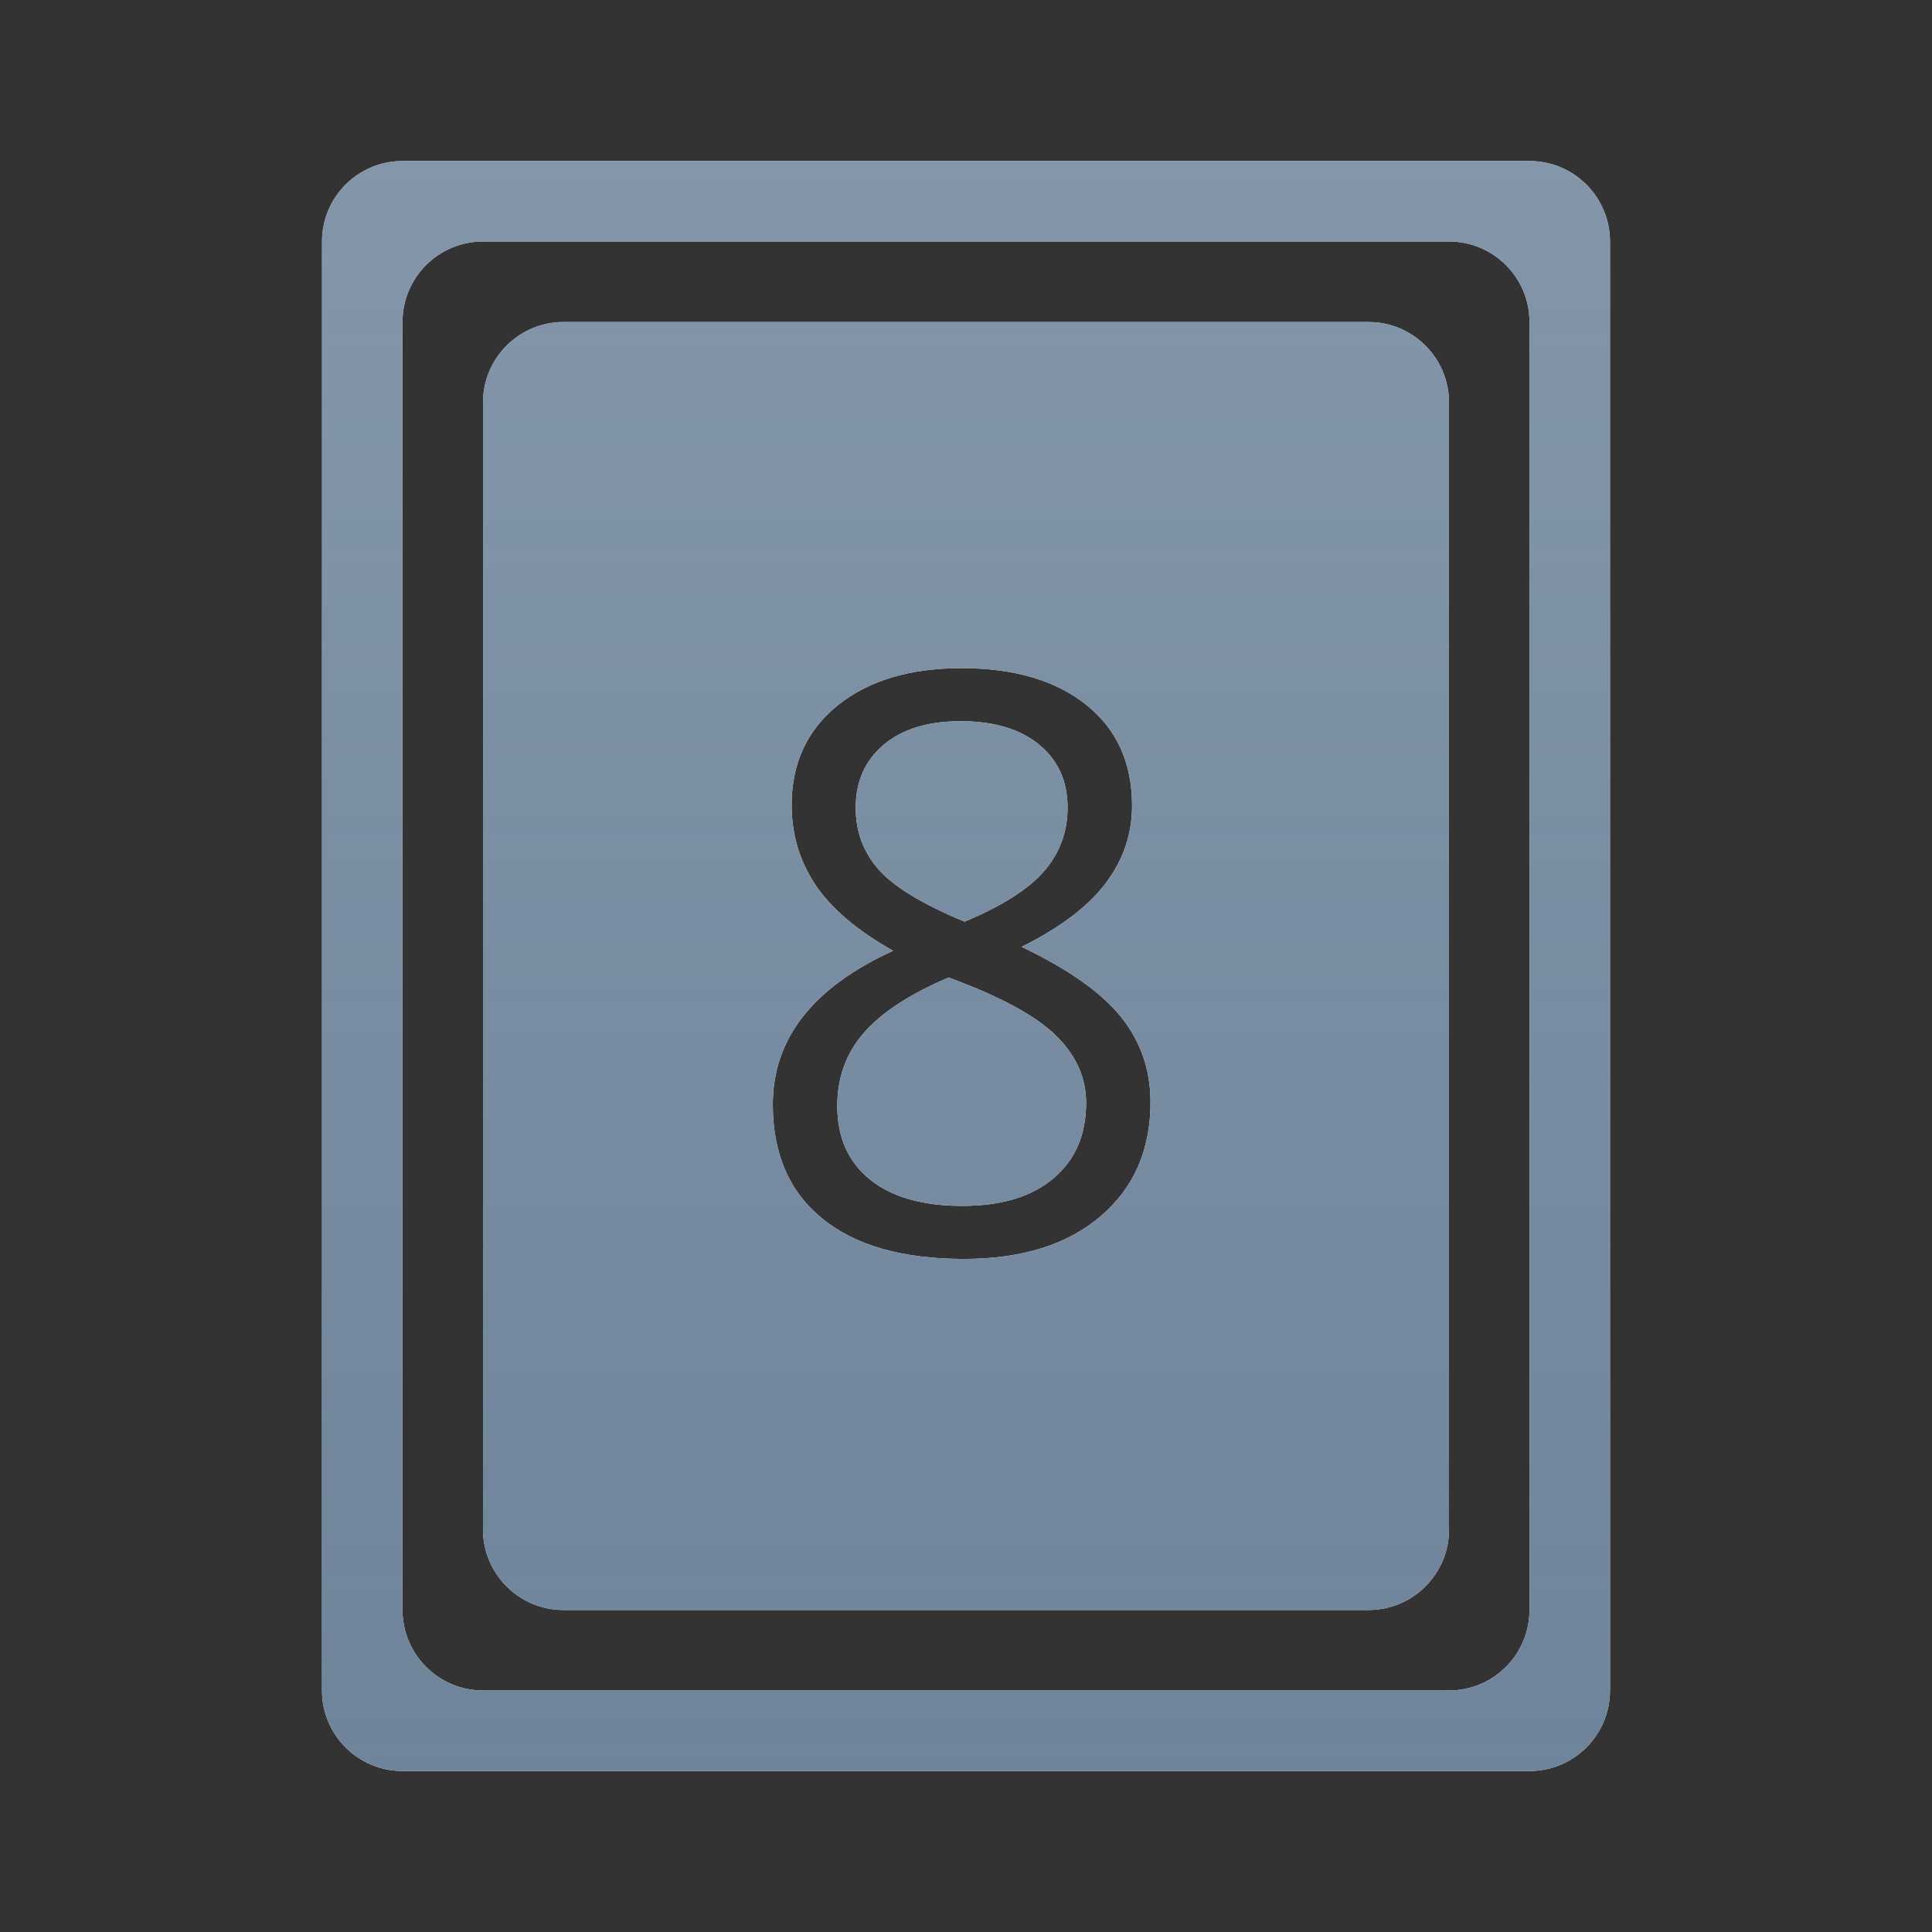 <?xml version="1.0" encoding="UTF-8"?>
<svg width="18px" height="18px" viewBox="0 0 24 24" version="1.1" xmlns="http://www.w3.org/2000/svg" xmlns:xlink="http://www.w3.org/1999/xlink">
    <rect x="0" y="0" width="24" height="24" fill="#333333" stroke="none"/>
    <title>Group 17</title>
    <defs>
        <linearGradient x1="50%" y1="0%" x2="50%" y2="100%" id="linearGradient-1">
            <stop stop-color="#6E849A" stop-opacity="0.85" offset="0%"></stop>
            <stop stop-color="#6E849A" offset="100%"></stop>
        </linearGradient>
        <path d="M19,2 C19.552,2 20,2.448 20,3 L20,21 C20,21.552 19.552,22 19,22 L5,22 C4.448,22 4,21.552 4,21 L4,3 C4,2.448 4.448,2 5,2 L19,2 Z M18,3 L6,3 C5.448,3 5,3.448 5,4 L5,4 L5,20 C5,20.552 5.448,21 6,21 L6,21 L18,21 C18.552,21 19,20.552 19,20 L19,20 L19,4 C19,3.448 18.552,3 18,3 L18,3 Z M17,4 C17.552,4 18,4.448 18,5 L18,19 C18,19.552 17.552,20 17,20 L7,20 C6.448,20 6,19.552 6,19 L6,5 C6,4.448 6.448,4 7,4 L17,4 Z M11.944,8.3 C12.595,8.3 13.111,8.451 13.492,8.754 C13.872,9.057 14.063,9.475 14.063,10.009 C14.063,10.361 13.954,10.681 13.736,10.971 C13.518,11.261 13.169,11.524 12.691,11.762 C13.27,12.039 13.682,12.329 13.926,12.633 C14.17,12.938 14.292,13.29 14.292,13.691 C14.292,14.283 14.086,14.756 13.672,15.109 C13.259,15.462 12.692,15.639 11.973,15.639 C11.211,15.639 10.625,15.472 10.215,15.138 C9.805,14.805 9.6,14.332 9.6,13.72 C9.6,12.903 10.098,12.266 11.094,11.811 C10.645,11.557 10.323,11.283 10.127,10.988 C9.932,10.693 9.834,10.364 9.834,9.999 C9.834,9.482 10.026,9.069 10.408,8.761 C10.791,8.454 11.302,8.3 11.944,8.3 Z M10.401,13.739 C10.401,14.13 10.537,14.434 10.808,14.653 C11.08,14.871 11.462,14.98 11.954,14.98 C12.439,14.98 12.816,14.866 13.086,14.638 C13.357,14.41 13.492,14.098 13.492,13.7 C13.492,13.385 13.365,13.104 13.111,12.858 C12.857,12.612 12.414,12.374 11.783,12.143 C11.298,12.351 10.946,12.581 10.728,12.834 C10.51,13.086 10.401,13.388 10.401,13.739 Z M11.934,8.959 C11.527,8.959 11.208,9.057 10.977,9.252 C10.746,9.447 10.63,9.708 10.63,10.033 C10.63,10.333 10.726,10.59 10.918,10.805 C11.11,11.02 11.465,11.235 11.983,11.449 C12.448,11.254 12.778,11.044 12.972,10.82 C13.165,10.595 13.262,10.333 13.262,10.033 C13.262,9.705 13.144,9.443 12.908,9.25 C12.672,9.056 12.347,8.959 11.934,8.959 Z" id="path-2"></path>
    </defs>
    <g id="Icons" stroke="none" stroke-width="1" fill="none" fill-rule="evenodd">
        <g id="Group-17">
            <rect id="Rectangle-6" fill-rule="nonzero" x="0" y="0" width="24" height="24"></rect>
            <g id="Combined-Shape">
                <use fill="#FFFFFF" xlink:href="#path-2"></use>
                <use fill="url(#linearGradient-1)" xlink:href="#path-2"></use>
            </g>
        </g>
    </g>
</svg>